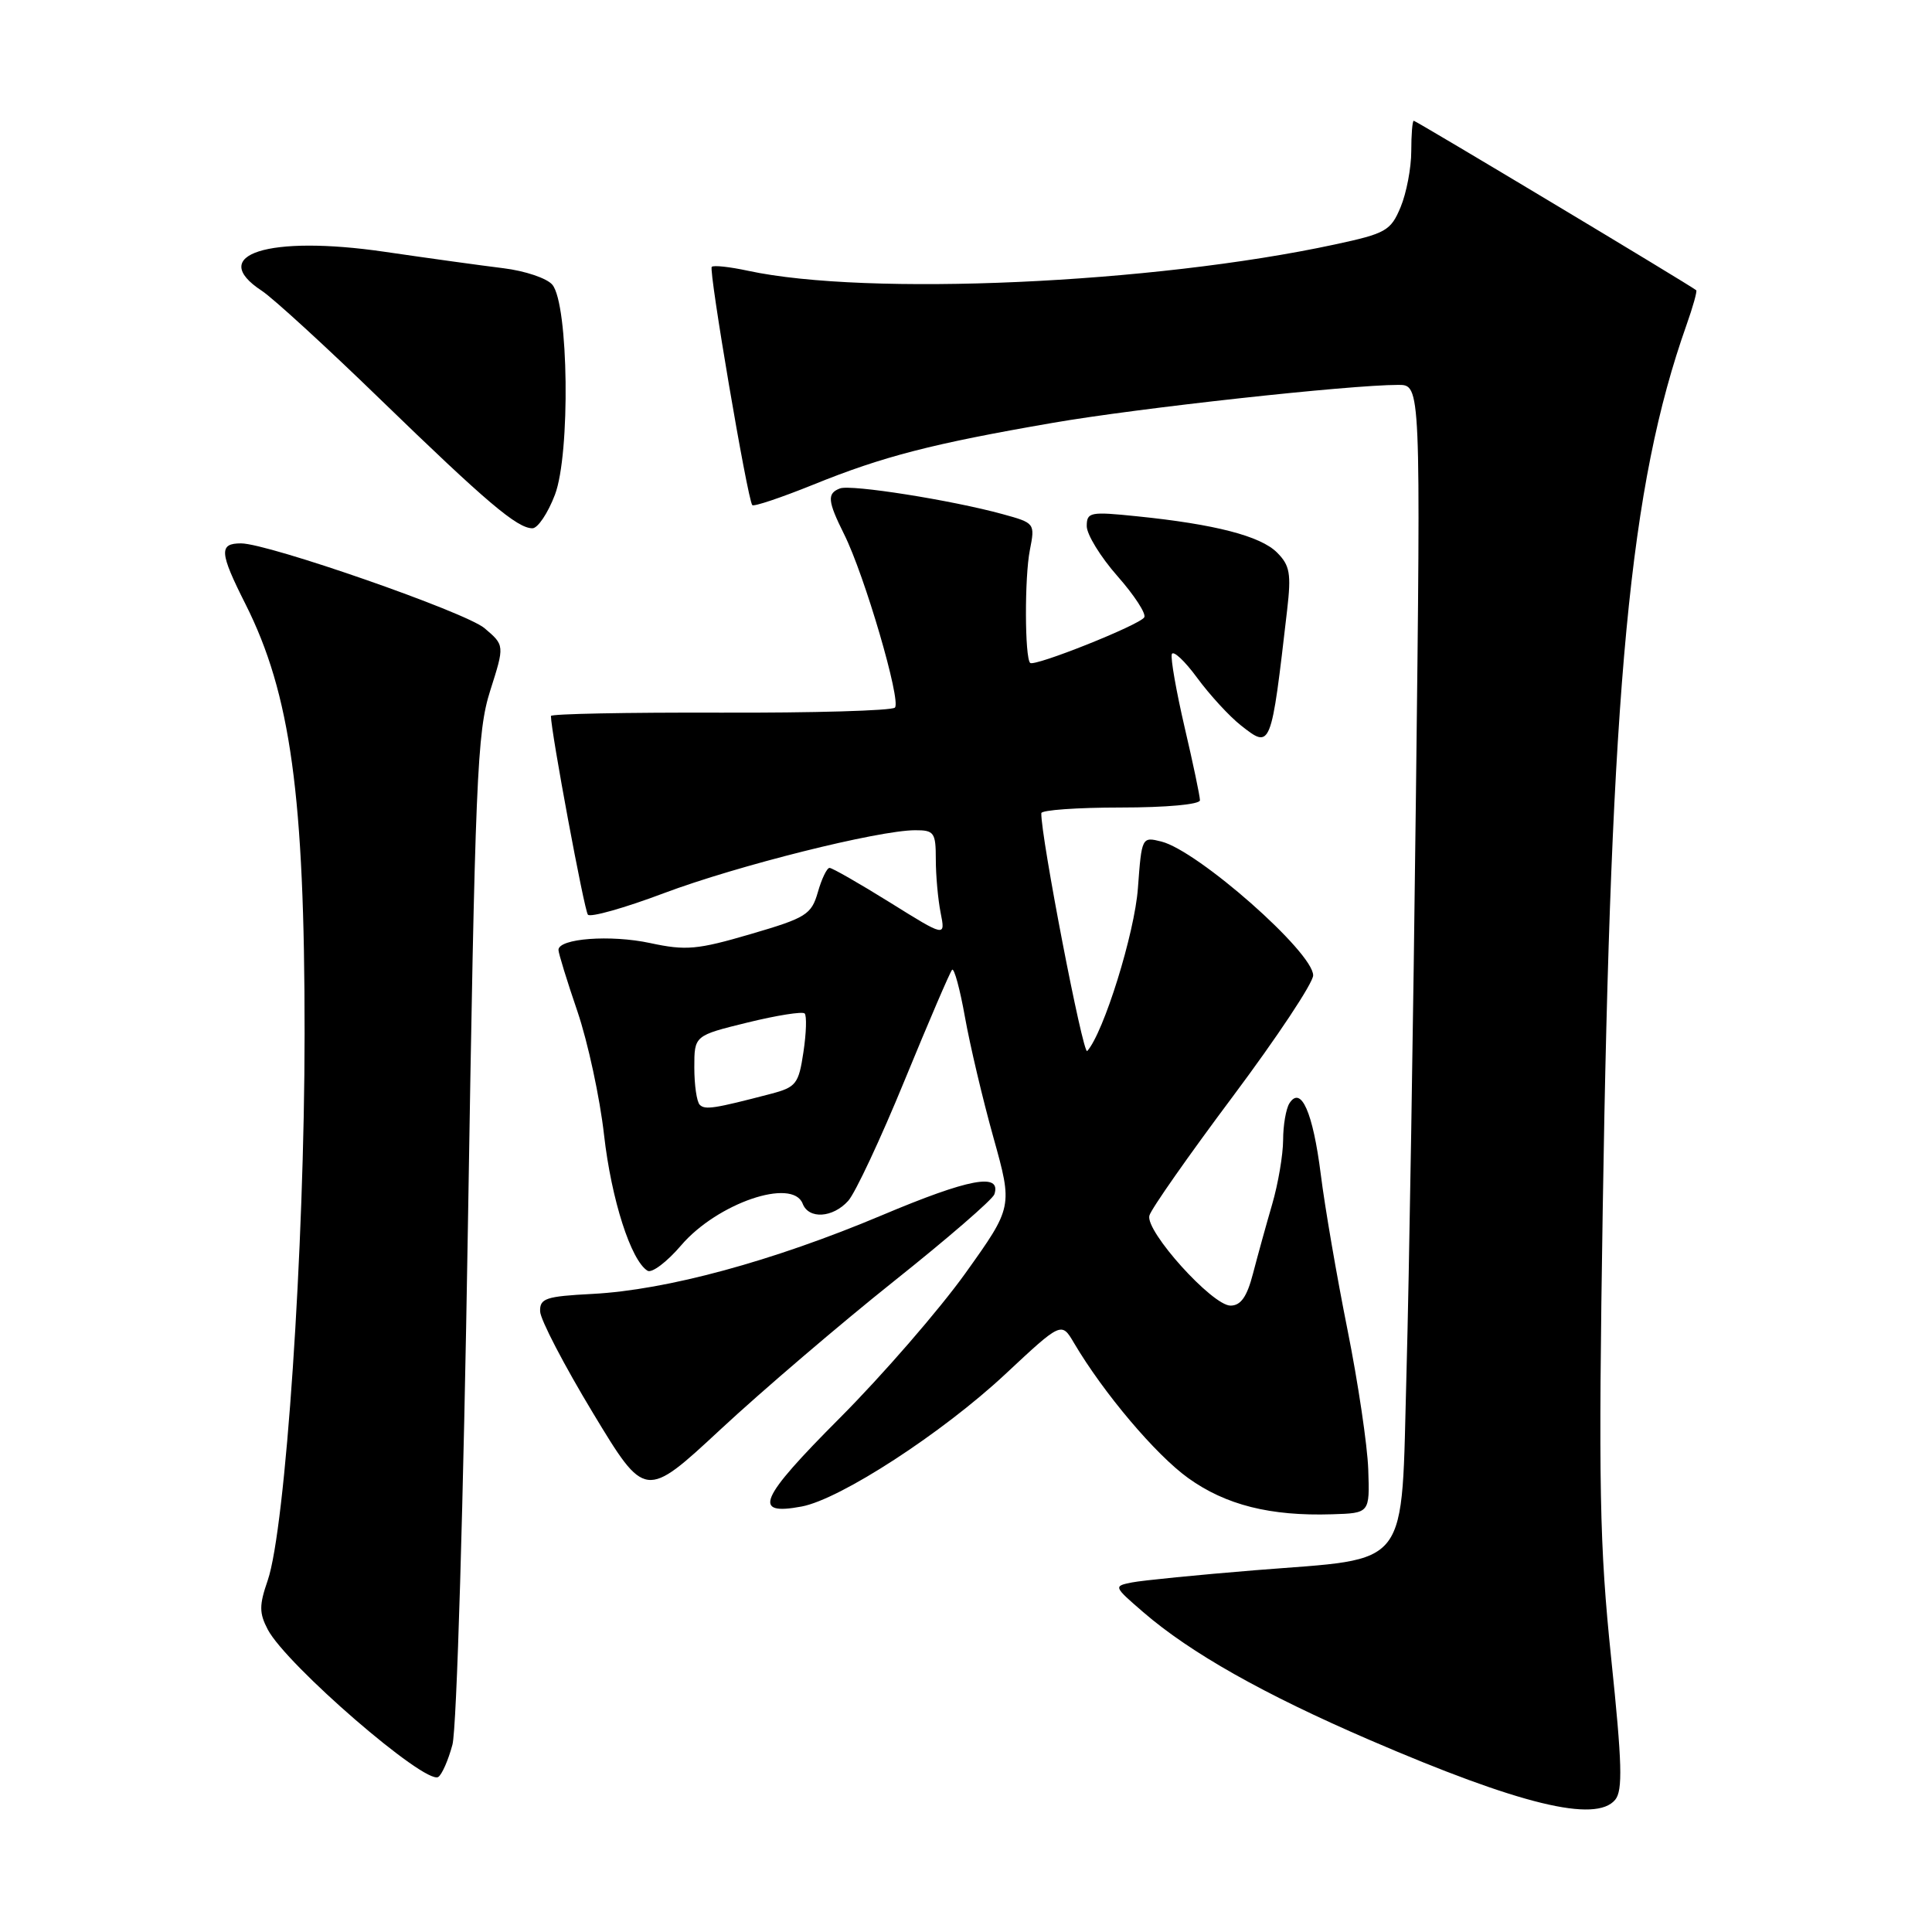 <?xml version="1.0" encoding="UTF-8" standalone="no"?>
<!DOCTYPE svg PUBLIC "-//W3C//DTD SVG 1.1//EN" "http://www.w3.org/Graphics/SVG/1.1/DTD/svg11.dtd" >
<svg xmlns="http://www.w3.org/2000/svg" xmlns:xlink="http://www.w3.org/1999/xlink" version="1.1" viewBox="0 0 256 256">
 <g >
 <path fill="currentColor"
d=" M 214.02 238.48 C 215.04 237.25 214.94 233.66 213.49 219.73 C 211.94 204.75 211.79 196.99 212.37 160.24 C 213.46 90.55 215.95 64.34 223.46 43.09 C 224.32 40.67 224.90 38.58 224.76 38.46 C 224.14 37.90 187.63 16.00 187.33 16.00 C 187.15 16.00 187.00 17.81 187.00 20.03 C 187.00 22.25 186.36 25.59 185.59 27.44 C 184.28 30.58 183.65 30.94 176.84 32.40 C 152.77 37.59 114.91 39.28 99.12 35.88 C 96.71 35.36 94.54 35.12 94.31 35.36 C 93.88 35.79 99.04 66.13 99.68 66.93 C 99.87 67.16 103.50 65.94 107.76 64.22 C 117.01 60.47 123.52 58.79 139.50 56.03 C 150.82 54.07 178.80 51.00 185.29 51.00 C 188.26 51.00 188.26 51.00 187.62 105.25 C 187.27 135.09 186.71 169.53 186.37 181.79 C 185.63 208.42 187.19 206.38 166.35 208.06 C 158.73 208.68 151.38 209.41 150.00 209.68 C 147.52 210.17 147.54 210.21 151.50 213.63 C 157.74 219.02 167.49 224.52 181.50 230.56 C 201.35 239.12 211.45 241.58 214.02 238.48 Z  M 59.95 231.18 C 60.52 229.07 61.41 199.19 62.00 162.48 C 62.96 102.94 63.21 97.00 64.96 91.50 C 66.87 85.50 66.87 85.50 64.19 83.23 C 61.68 81.11 35.52 72.00 31.94 72.00 C 28.99 72.00 29.07 73.19 32.53 80.05 C 38.51 91.94 40.37 105.44 40.36 137.00 C 40.35 165.38 37.84 202.52 35.47 209.42 C 34.33 212.71 34.34 213.74 35.48 215.92 C 37.95 220.61 56.34 236.52 58.07 235.46 C 58.55 235.16 59.40 233.24 59.95 231.18 Z  M 181.30 194.70 C 181.19 191.52 179.95 183.19 178.55 176.20 C 177.15 169.22 175.55 159.95 175.01 155.61 C 173.97 147.38 172.39 143.79 170.85 146.20 C 170.40 146.92 170.02 149.11 170.02 151.07 C 170.01 153.03 169.36 156.86 168.57 159.57 C 167.78 162.28 166.64 166.41 166.03 168.75 C 165.23 171.84 164.41 173.00 163.05 173.00 C 160.63 173.00 151.73 163.12 152.30 161.07 C 152.53 160.20 157.51 153.10 163.36 145.28 C 169.21 137.45 174.00 130.24 174.00 129.24 C 174.00 126.17 158.74 112.73 153.89 111.51 C 151.30 110.86 151.28 110.91 150.78 117.68 C 150.35 123.65 146.24 136.85 144.06 139.27 C 143.51 139.87 137.89 110.73 137.98 107.75 C 137.99 107.34 142.72 107.00 148.50 107.00 C 154.55 107.00 159.00 106.59 159.00 106.04 C 159.00 105.51 158.09 101.16 156.97 96.38 C 155.86 91.59 155.09 87.23 155.27 86.68 C 155.45 86.14 156.97 87.55 158.64 89.83 C 160.31 92.10 162.92 94.94 164.44 96.13 C 168.42 99.26 168.42 99.27 170.55 80.85 C 171.11 76.01 170.92 74.92 169.21 73.21 C 167.03 71.03 160.99 69.46 150.65 68.41 C 144.44 67.77 144.00 67.86 144.00 69.72 C 144.00 70.82 145.83 73.80 148.07 76.34 C 150.31 78.88 151.91 81.34 151.62 81.80 C 151.00 82.82 137.05 88.38 136.50 87.84 C 135.78 87.11 135.75 76.50 136.46 72.90 C 137.16 69.33 137.13 69.30 132.83 68.12 C 126.09 66.27 112.74 64.16 111.30 64.72 C 109.56 65.38 109.66 66.39 111.85 70.79 C 114.56 76.21 119.44 92.89 118.58 93.76 C 118.17 94.17 107.74 94.47 95.42 94.43 C 83.09 94.39 73.00 94.59 73.00 94.87 C 73.00 96.90 77.42 120.65 77.90 121.20 C 78.23 121.59 82.77 120.31 87.97 118.35 C 97.68 114.70 116.35 110.03 121.25 110.01 C 123.78 110.00 124.00 110.31 124.00 113.88 C 124.00 116.01 124.29 119.19 124.64 120.96 C 125.28 124.17 125.28 124.17 117.92 119.58 C 113.87 117.06 110.27 115.00 109.92 115.00 C 109.57 115.00 108.87 116.45 108.37 118.22 C 107.51 121.19 106.83 121.62 99.47 123.77 C 92.41 125.84 90.89 125.98 86.15 124.96 C 80.89 123.83 74.00 124.35 74.00 125.87 C 74.00 126.30 75.13 129.98 76.52 134.04 C 77.90 138.11 79.49 145.47 80.04 150.39 C 81.01 158.94 83.60 167.02 85.80 168.38 C 86.37 168.73 88.37 167.22 90.25 165.02 C 95.03 159.43 105.02 156.01 106.36 159.50 C 107.16 161.58 110.35 161.38 112.39 159.12 C 113.33 158.08 116.70 150.88 119.88 143.12 C 123.07 135.35 125.89 128.77 126.16 128.50 C 126.43 128.23 127.20 131.05 127.86 134.76 C 128.52 138.46 130.21 145.64 131.63 150.71 C 134.20 159.92 134.20 159.92 127.92 168.71 C 124.46 173.54 116.97 182.18 111.27 187.90 C 100.57 198.63 99.61 200.86 106.23 199.62 C 111.36 198.65 124.83 189.90 133.19 182.10 C 140.65 175.13 140.65 175.13 142.31 177.95 C 146.23 184.59 153.14 192.76 157.44 195.85 C 162.41 199.42 168.31 200.91 176.50 200.65 C 181.50 200.50 181.50 200.50 181.30 194.70 Z  M 118.42 169.79 C 125.53 164.13 131.53 158.94 131.76 158.25 C 132.71 155.35 128.43 156.15 116.83 161.04 C 102.39 167.12 88.32 170.94 78.50 171.45 C 72.31 171.77 71.51 172.04 71.57 173.77 C 71.60 174.85 74.75 180.90 78.56 187.21 C 85.49 198.68 85.49 198.68 95.50 189.38 C 101.00 184.27 111.32 175.45 118.42 169.79 Z  M 73.53 65.56 C 75.59 60.17 75.35 40.33 73.19 37.73 C 72.48 36.87 69.56 35.89 66.70 35.54 C 63.84 35.19 56.75 34.21 50.94 33.36 C 35.59 31.12 27.37 33.73 34.69 38.53 C 36.17 39.50 43.26 45.99 50.44 52.96 C 64.46 66.55 68.53 70.00 70.55 70.00 C 71.26 70.00 72.60 68.00 73.53 65.56 Z  M 92.72 146.39 C 92.32 145.99 92.00 143.77 92.00 141.44 C 92.00 137.22 92.00 137.22 99.05 135.49 C 102.92 134.54 106.33 134.00 106.62 134.29 C 106.91 134.58 106.84 136.88 106.46 139.40 C 105.83 143.63 105.49 144.06 102.14 144.94 C 94.64 146.90 93.42 147.09 92.72 146.39 Z "/>
</g>
</svg>